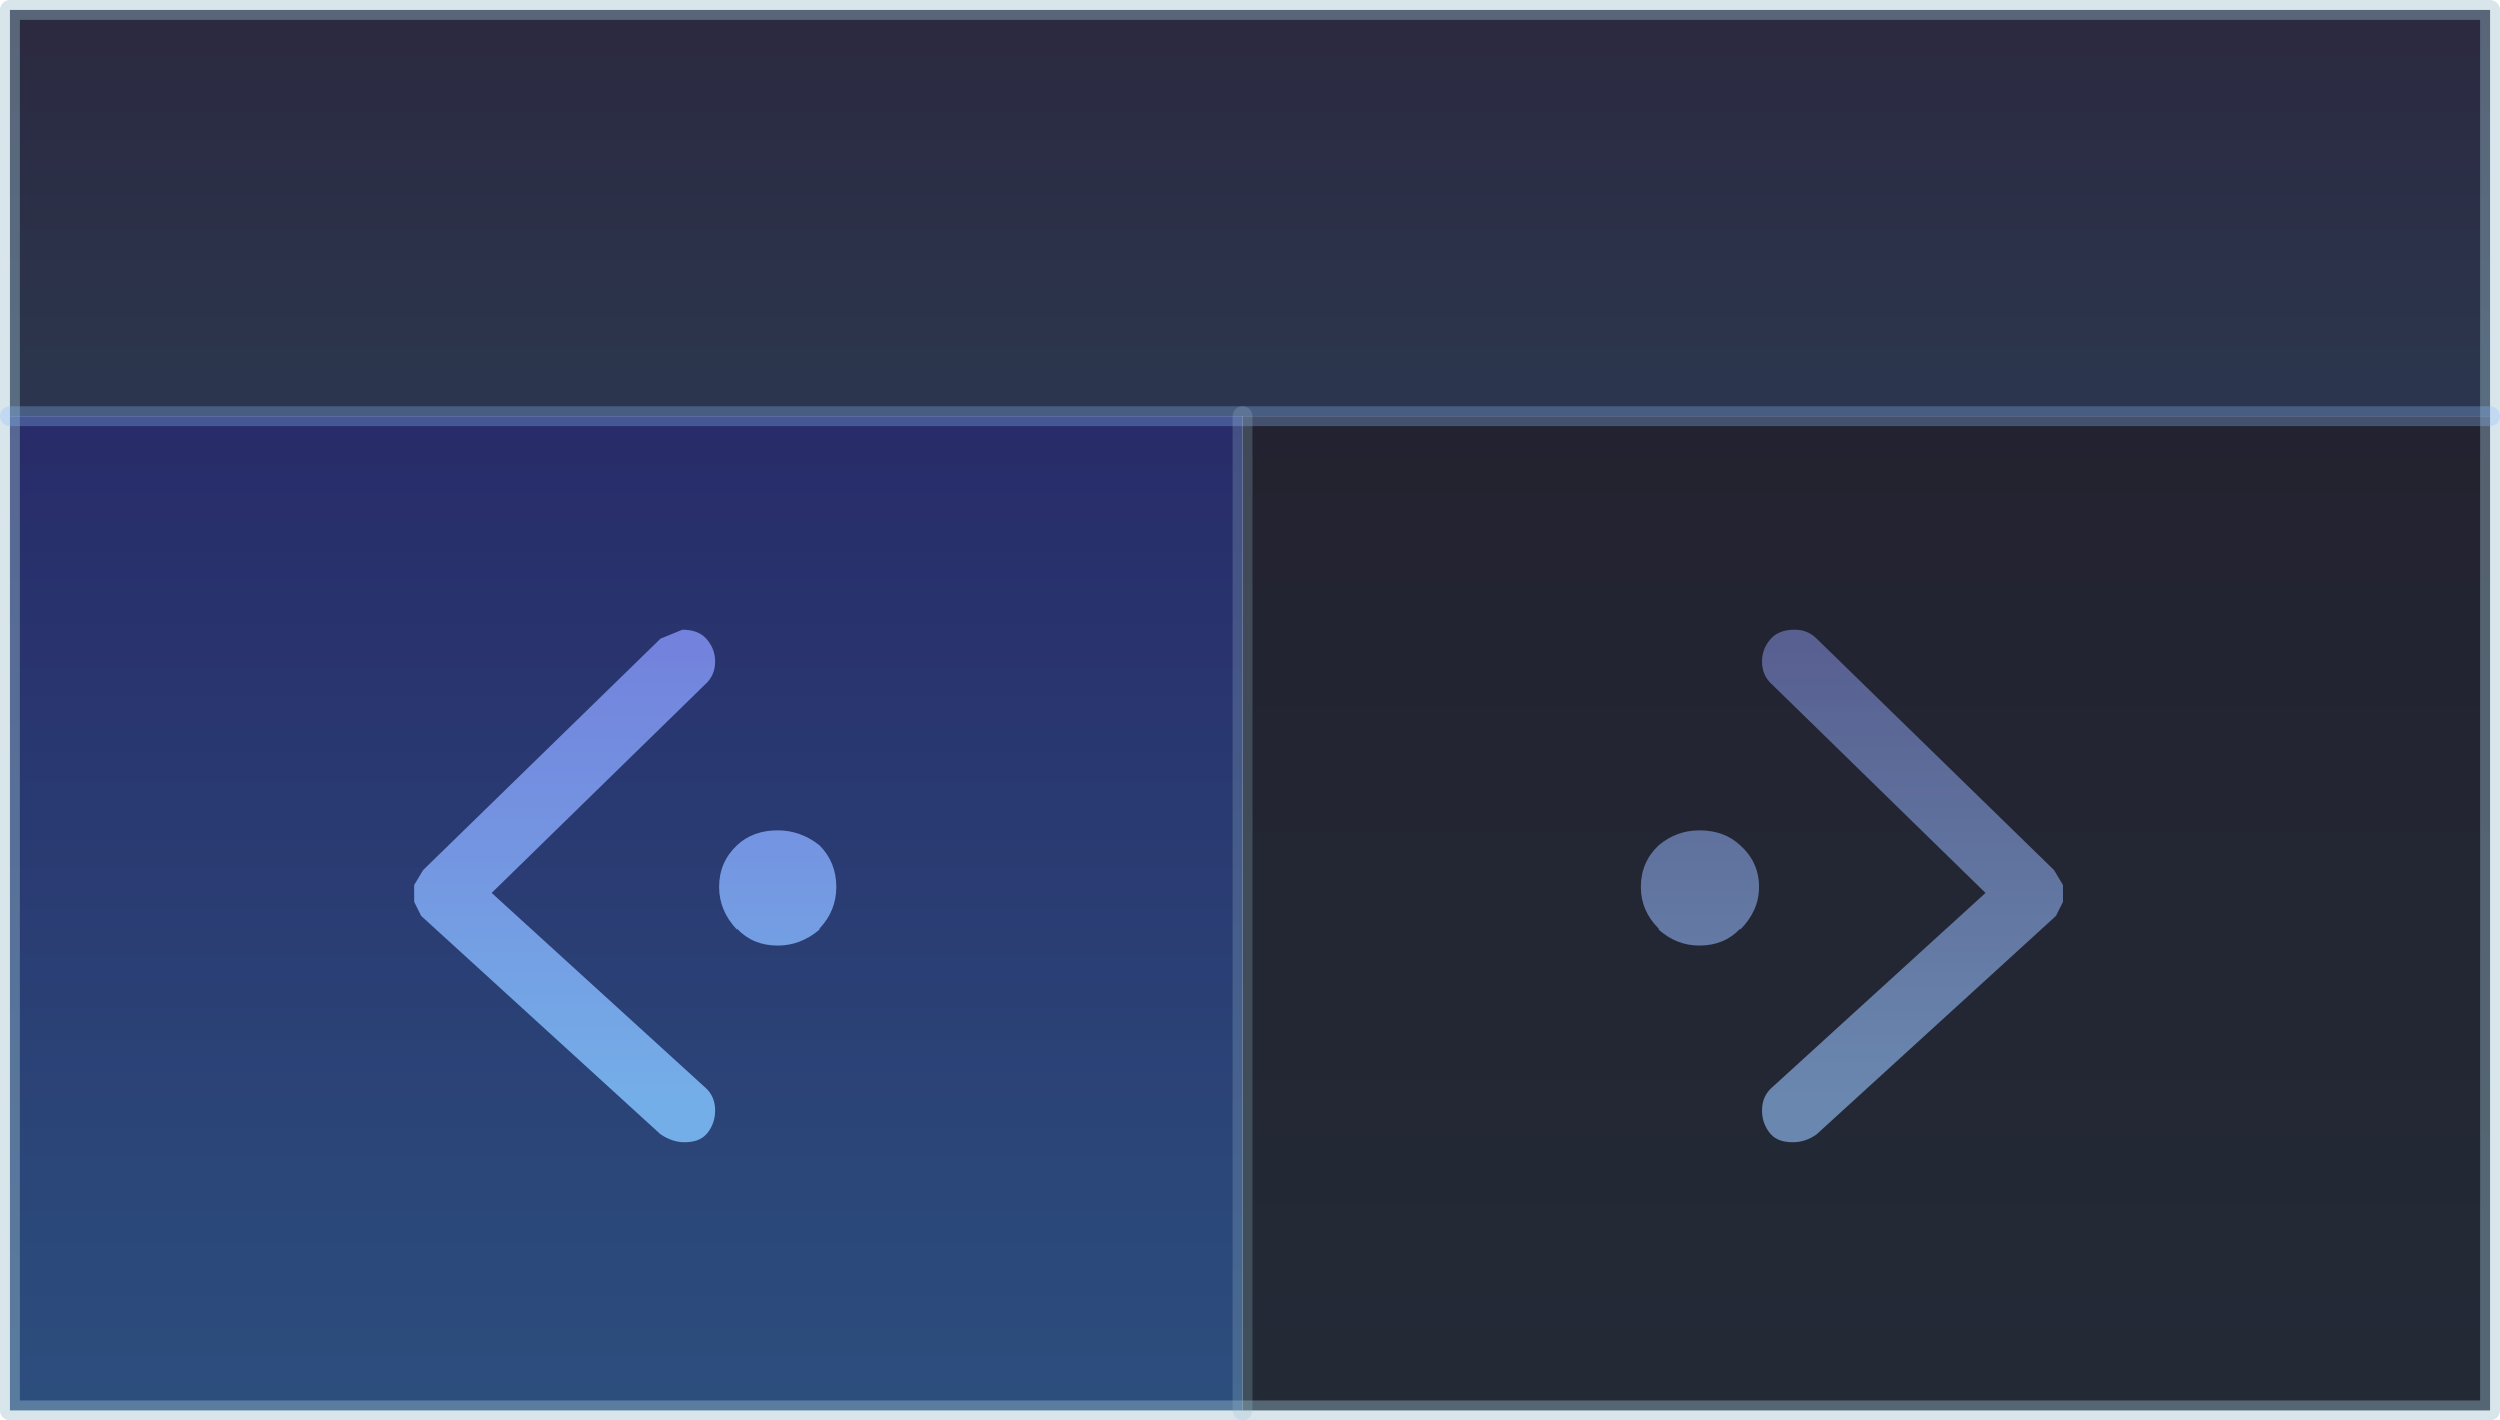<?xml version="1.0" encoding="UTF-8" standalone="no"?>
<svg xmlns:xlink="http://www.w3.org/1999/xlink" height="71.5px" width="125.85px" xmlns="http://www.w3.org/2000/svg">
  <g transform="matrix(1.0, 0.0, 0.0, 1.0, 63.4, 37.75)">
    <path d="M-62.9 -16.8 L-62.9 -37.25 61.95 -37.25 61.95 -16.8 -0.85 -16.8 -62.9 -16.8" fill="url(#gradient0)" fill-rule="evenodd" stroke="none"/>
    <path d="M61.95 -16.8 L61.95 33.25 -0.85 33.25 -0.85 -16.8 61.95 -16.8" fill="url(#gradient1)" fill-rule="evenodd" stroke="none"/>
    <path d="M-0.85 33.25 L-62.9 33.25 -62.9 -16.8 -0.85 -16.8 -0.85 33.25" fill="url(#gradient2)" fill-rule="evenodd" stroke="none"/>
    <path d="M-62.9 -16.8 L-62.9 -37.25 61.95 -37.25 61.95 -16.8 61.95 33.25 -0.85 33.25 -62.9 33.25 -62.9 -16.8" fill="none" stroke="#9dc0d0" stroke-linecap="round" stroke-linejoin="round" stroke-opacity="0.4" stroke-width="1.0"/>
    <path d="M-62.9 -16.8 L-0.85 -16.8 61.95 -16.8" fill="none" stroke="#8ebeff" stroke-linecap="round" stroke-linejoin="round" stroke-opacity="0.298" stroke-width="1.0"/>
    <path d="M-0.85 -16.8 L-0.85 33.25" fill="none" stroke="#9dc0d0" stroke-linecap="round" stroke-linejoin="round" stroke-opacity="0.247" stroke-width="1.0"/>
    <path d="M40.0 6.05 L40.45 6.8 40.45 6.9 40.45 7.55 40.45 7.65 40.1 8.35 40.05 8.4 28.05 19.35 Q27.5 19.75 26.85 19.75 26.1 19.75 25.75 19.35 L25.7 19.3 Q25.3 18.8 25.3 18.15 25.3 17.4 25.85 16.95 L36.55 7.2 25.8 -3.3 Q25.3 -3.75 25.3 -4.45 25.3 -5.1 25.75 -5.6 26.15 -6.05 26.95 -6.05 27.6 -6.05 28.05 -5.6 L40.0 6.05 M24.2 4.8 Q25.15 5.65 25.15 6.9 25.15 8.1 24.2 9.05 L24.2 9.0 Q23.4 9.85 22.15 9.85 21.0 9.85 20.1 9.05 L20.1 9.0 Q19.2 8.1 19.2 6.9 19.2 5.65 20.1 4.8 21.0 4.05 22.15 4.05 23.4 4.05 24.2 4.8" fill="url(#gradient3)" fill-rule="evenodd" stroke="none"/>
    <path d="M-26.3 4.8 Q-25.5 4.05 -24.25 4.05 -23.1 4.05 -22.15 4.8 -21.3 5.65 -21.3 6.9 -21.3 8.1 -22.15 9.0 L-22.15 9.05 Q-23.1 9.85 -24.25 9.85 -25.5 9.85 -26.3 9.0 L-26.3 9.05 Q-27.2 8.1 -27.2 6.9 -27.2 5.65 -26.3 4.8 M-42.1 6.05 L-30.15 -5.6 -29.05 -6.05 Q-28.25 -6.05 -27.85 -5.6 -27.4 -5.1 -27.4 -4.45 -27.4 -3.75 -27.9 -3.3 L-38.65 7.2 -27.95 16.95 Q-27.4 17.4 -27.4 18.15 -27.4 18.8 -27.8 19.3 L-27.85 19.35 Q-28.2 19.75 -28.95 19.75 -29.55 19.75 -30.15 19.35 L-42.15 8.4 -42.2 8.35 -42.55 7.65 -42.55 7.55 -42.55 6.9 -42.55 6.8 -42.1 6.05" fill="url(#gradient4)" fill-rule="evenodd" stroke="none"/>
  </g>
  <defs>
    <linearGradient gradientTransform="matrix(0.0, 0.01, -0.076, 0.0, -0.45, -27.35)" gradientUnits="userSpaceOnUse" id="gradient0" spreadMethod="pad" x1="-819.2" x2="819.2">
      <stop offset="0.004" stop-color="#1b1a33" stop-opacity="0.929"/>
      <stop offset="1.0" stop-color="#1b263f" stop-opacity="0.929"/>
    </linearGradient>
    <linearGradient gradientTransform="matrix(0.0, -0.032, 0.038, 0.0, 30.55, 7.05)" gradientUnits="userSpaceOnUse" id="gradient1" spreadMethod="pad" x1="-819.2" x2="819.2">
      <stop offset="0.0" stop-color="#121a27" stop-opacity="0.929"/>
      <stop offset="1.0" stop-color="#121120" stop-opacity="0.929"/>
    </linearGradient>
    <linearGradient gradientTransform="matrix(0.0, -0.032, 0.038, 0.0, -31.9, 7.05)" gradientUnits="userSpaceOnUse" id="gradient2" spreadMethod="pad" x1="-819.2" x2="819.2">
      <stop offset="0.0" stop-color="#1c4174" stop-opacity="0.929"/>
      <stop offset="1.0" stop-color="#171a5d" stop-opacity="0.929"/>
    </linearGradient>
    <linearGradient gradientTransform="matrix(0.0, -0.014, 0.051, 0.0, -1.1, 6.2)" gradientUnits="userSpaceOnUse" id="gradient3" spreadMethod="pad" x1="-819.2" x2="819.2">
      <stop offset="0.0" stop-color="#799bc9" stop-opacity="0.827"/>
      <stop offset="0.992" stop-color="#646ea6" stop-opacity="0.82"/>
    </linearGradient>
    <linearGradient gradientTransform="matrix(0.0, -0.014, 0.051, 0.0, -1.1, 6.2)" gradientUnits="userSpaceOnUse" id="gradient4" spreadMethod="pad" x1="-819.2" x2="819.2">
      <stop offset="0.0" stop-color="#84c4ff" stop-opacity="0.827"/>
      <stop offset="0.992" stop-color="#8494f5" stop-opacity="0.82"/>
    </linearGradient>
  </defs>
</svg>

